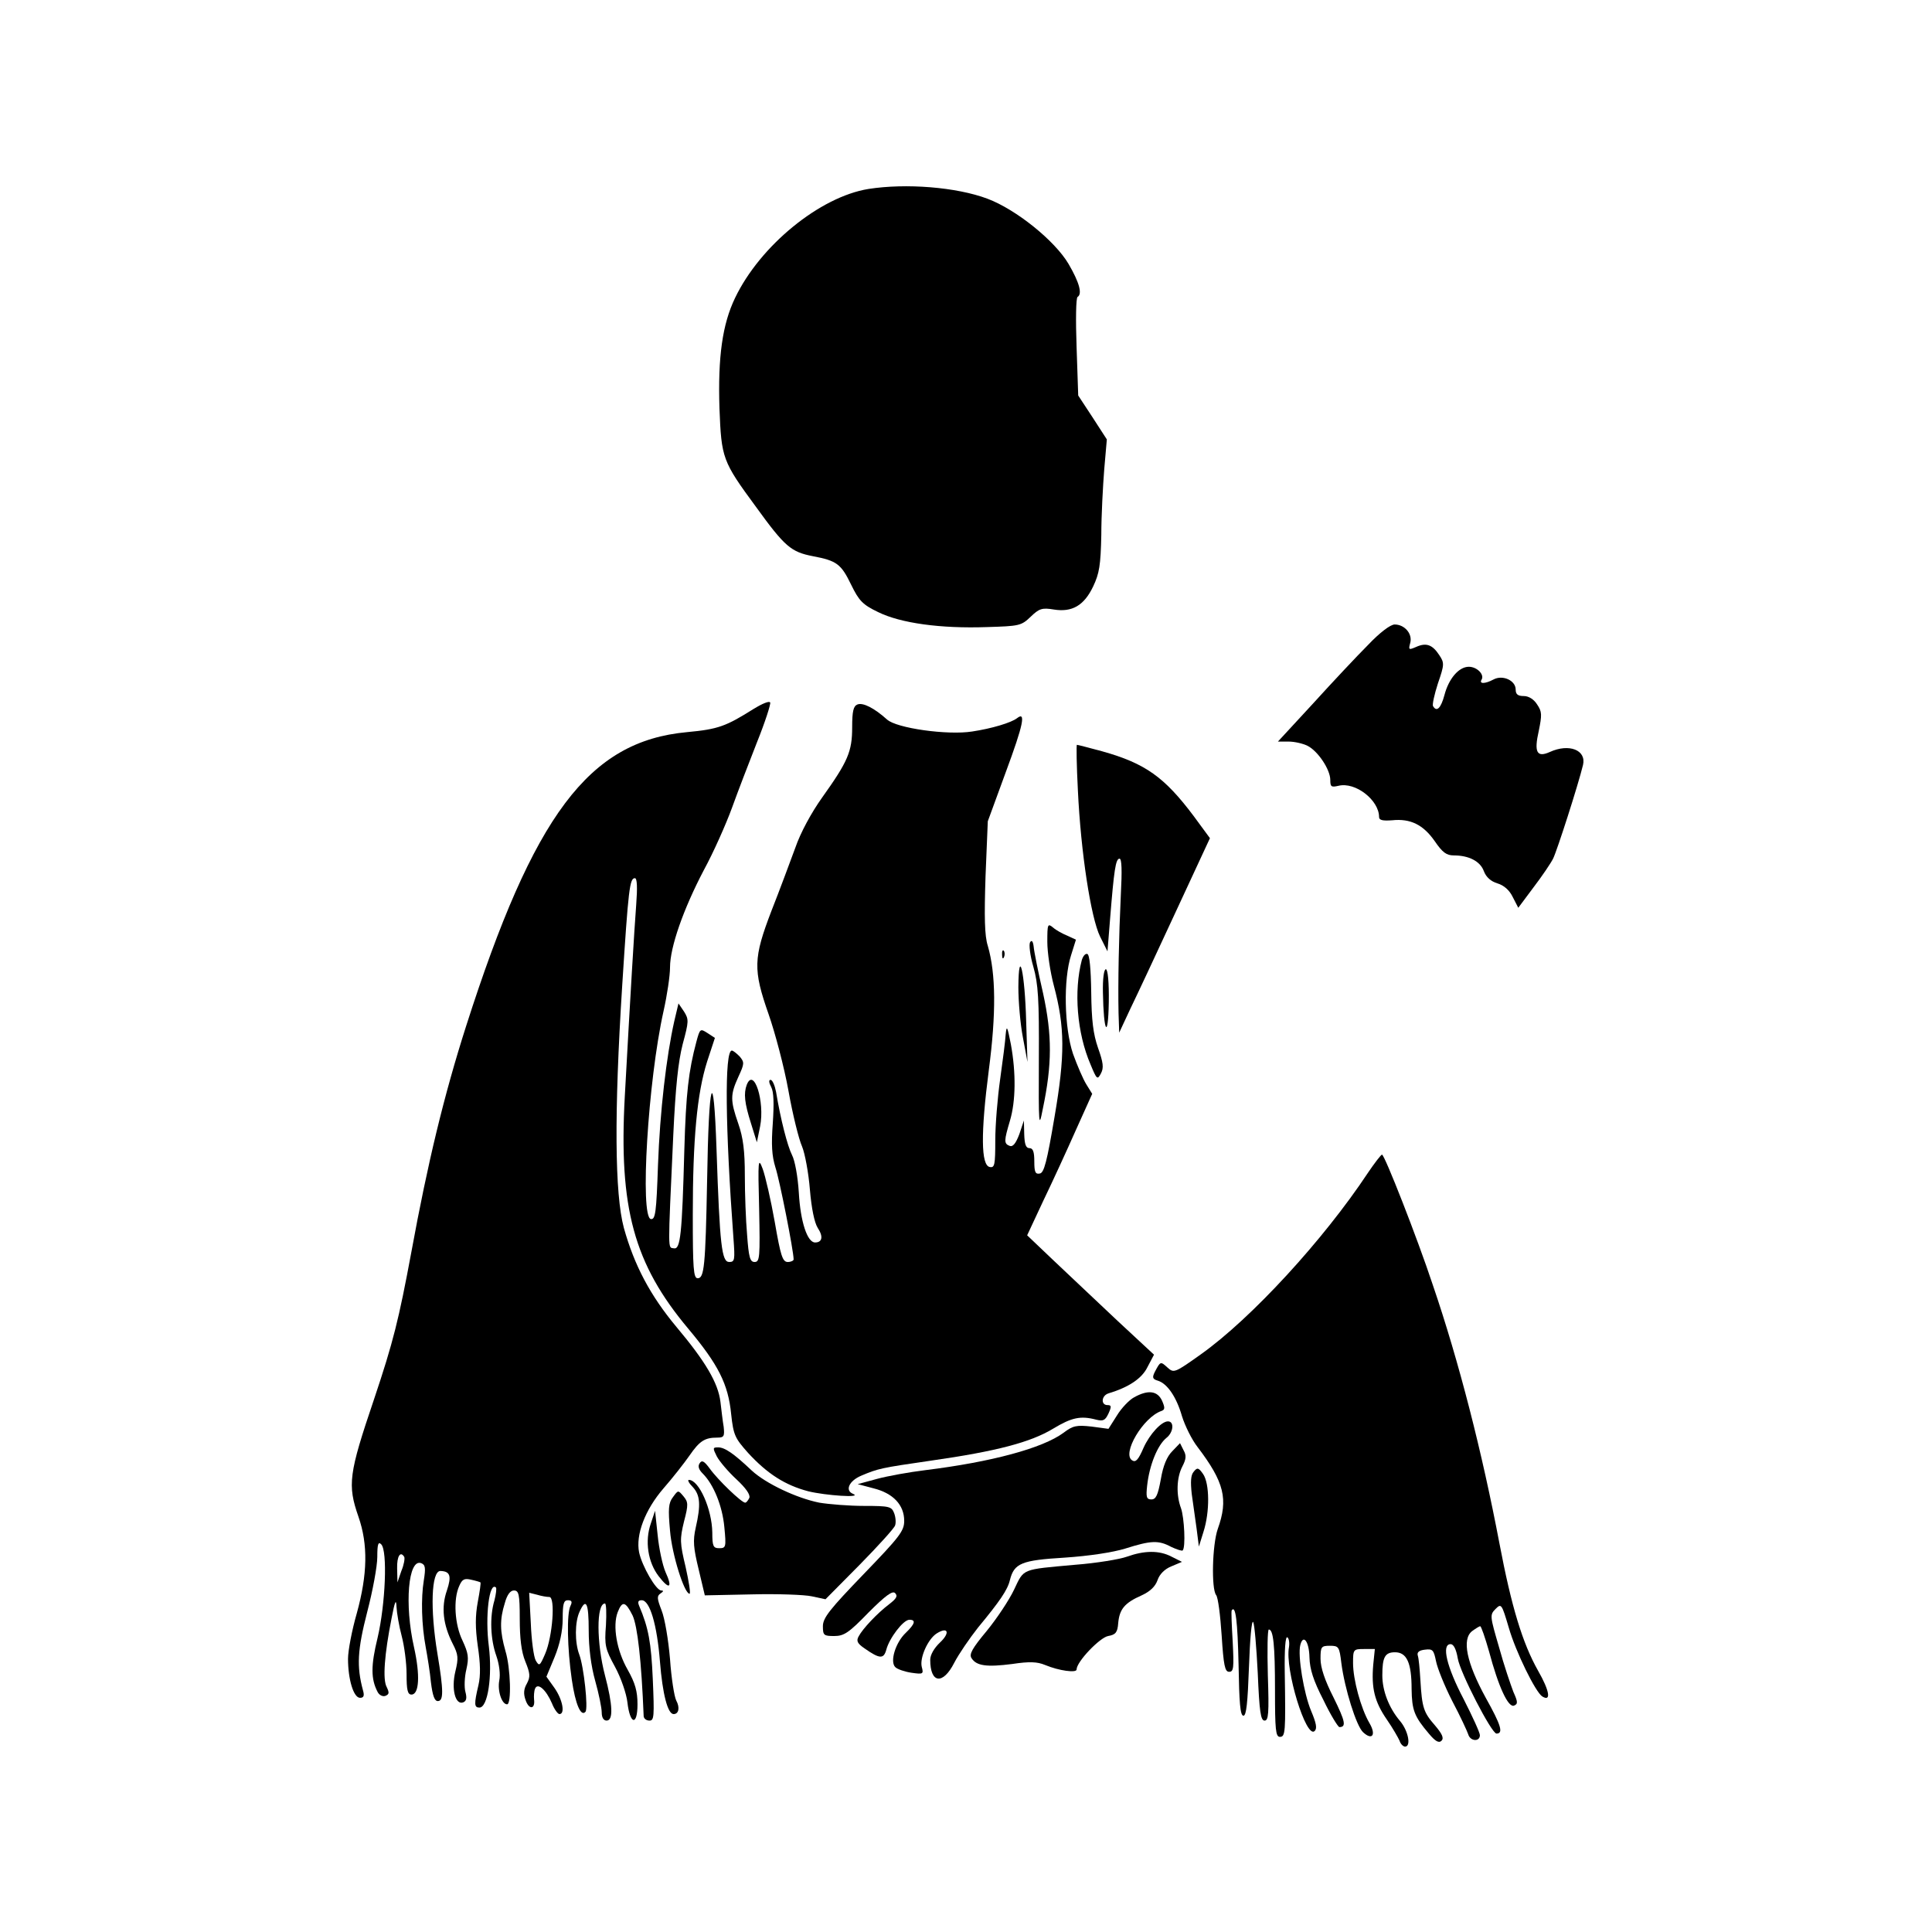 <?xml version="1.0" standalone="no"?>
<!DOCTYPE svg PUBLIC "-//W3C//DTD SVG 20010904//EN"
 "http://www.w3.org/TR/2001/REC-SVG-20010904/DTD/svg10.dtd">
<svg version="1.0" xmlns="http://www.w3.org/2000/svg"
 width="594pt" height="594pt" viewBox="0 0 594 594"
 preserveAspectRatio="xMidYMid meet">
<g transform="translate(0,594) scale(0.1,-0.1)"
fill="#000000" stroke="none">
<path d="M2670 5359 c-149 -24 -333 -174 -410 -335 -39 -81 -53 -181 -48 -339
6 -154 9 -163 112 -303 89 -123 108 -139 175 -152 74 -14 87 -24 118 -88 24
-49 35 -61 83 -84 69 -34 192 -51 334 -46 100 3 106 4 135 32 26 25 35 28 71
22 56 -9 93 12 121 71 19 40 23 65 25 158 0 60 5 151 9 202 l8 92 -44 68 -44
67 -5 149 c-3 82 -2 151 3 154 15 9 6 44 -28 102 -42 71 -161 167 -249 200
-96 36 -251 48 -366 30z"/>
<path d="M4206 3957 c-34 -34 -110 -115 -169 -180 l-108 -117 33 0 c18 0 44
-6 58 -13 32 -16 70 -73 70 -105 0 -21 3 -23 25 -18 52 13 125 -44 125 -96 0
-10 12 -12 40 -10 57 6 96 -14 131 -64 24 -35 36 -44 59 -44 46 0 81 -18 92
-48 7 -19 22 -32 42 -38 20 -6 37 -21 47 -42 l17 -33 47 63 c26 34 53 74 60
88 12 24 77 226 92 288 11 46 -43 67 -102 40 -40 -18 -49 -1 -34 65 10 49 10
59 -5 81 -10 16 -26 26 -41 26 -18 0 -25 5 -25 20 0 28 -40 46 -68 31 -26 -14
-45 -14 -37 -1 10 16 -14 40 -39 40 -31 0 -62 -37 -75 -87 -11 -41 -24 -53
-35 -34 -3 4 4 36 15 70 20 58 20 63 4 87 -21 32 -40 39 -71 25 -23 -10 -24
-9 -18 13 7 28 -18 56 -48 56 -13 0 -46 -25 -82 -63z"/>
<path d="M2318 3761 c-86 -54 -109 -63 -206 -72 -302 -28 -471 -254 -679 -904
-68 -213 -118 -420 -168 -693 -39 -210 -56 -278 -115 -454 -78 -230 -82 -263
-48 -361 30 -86 28 -177 -5 -297 -15 -52 -27 -115 -27 -140 0 -63 17 -120 37
-120 11 0 14 6 9 23 -20 74 -17 124 13 241 17 65 31 141 31 169 0 40 3 48 12
39 20 -20 13 -184 -11 -287 -21 -86 -21 -127 0 -167 5 -10 16 -15 24 -12 12 5
12 10 4 27 -13 23 -7 101 15 212 10 52 14 61 15 35 1 -19 8 -60 16 -90 8 -30
15 -83 15 -117 0 -48 3 -63 15 -63 24 0 27 60 8 145 -30 132 -18 274 22 259
13 -5 14 -15 8 -53 -9 -55 -7 -137 6 -206 5 -27 13 -76 16 -108 5 -40 11 -57
21 -57 18 0 18 31 -1 145 -23 138 -19 255 9 255 30 -1 35 -15 20 -60 -18 -51
-12 -105 18 -164 17 -33 18 -44 8 -85 -13 -54 0 -104 24 -95 10 4 12 13 7 32
-4 14 -3 46 3 70 8 36 6 49 -12 88 -24 49 -29 127 -10 168 9 21 16 24 37 19
14 -3 27 -7 28 -8 2 -1 -2 -28 -8 -60 -8 -43 -8 -80 0 -136 8 -53 9 -90 2
-120 -14 -59 -13 -69 3 -69 26 0 40 97 29 188 -12 92 1 201 22 181 2 -3 0 -21
-5 -40 -15 -50 -12 -120 6 -170 9 -26 13 -57 9 -76 -6 -32 8 -73 24 -73 14 0
11 112 -5 164 -17 60 -18 96 -2 147 7 26 17 39 28 39 15 0 18 -11 18 -87 0
-60 5 -102 17 -131 15 -37 16 -47 5 -68 -10 -17 -11 -32 -4 -51 10 -30 30 -29
26 2 -1 10 0 26 3 33 8 20 34 -3 52 -45 7 -18 18 -33 23 -33 18 0 10 44 -15
80 l-25 35 25 60 c16 39 25 80 25 118 0 46 3 57 16 57 12 0 14 -5 8 -17 -12
-24 -10 -130 4 -227 11 -76 28 -115 42 -99 9 10 -5 139 -19 176 -14 37 -14
100 1 132 20 44 28 27 28 -58 0 -52 7 -109 20 -155 11 -39 20 -83 20 -97 0
-16 6 -25 15 -25 21 0 19 48 -5 139 -26 99 -27 221 0 221 4 0 5 -30 3 -67 -5
-62 -2 -73 28 -128 18 -33 35 -82 38 -109 8 -69 31 -73 31 -6 0 40 -7 65 -30
106 -34 59 -47 135 -31 177 14 36 24 34 46 -10 15 -33 27 -137 34 -310 1 -7 8
-13 18 -13 14 0 15 13 10 128 -5 112 -13 157 -42 225 -5 12 -3 17 8 17 25 0
47 -75 56 -188 8 -101 24 -162 42 -162 16 0 20 20 8 42 -6 12 -15 69 -19 127
-5 59 -16 125 -26 150 -14 36 -15 44 -3 52 9 6 10 9 2 9 -16 0 -59 75 -68 117
-11 54 18 131 75 197 28 32 64 78 80 101 31 45 47 55 85 55 21 0 23 4 20 33
-3 17 -7 52 -10 77 -7 58 -46 124 -135 230 -81 97 -130 190 -162 305 -28 105
-30 351 -5 745 19 298 23 330 39 330 7 0 8 -29 4 -82 -6 -78 -18 -279 -35
-588 -19 -344 28 -516 195 -715 92 -110 123 -170 132 -263 7 -65 12 -74 52
-119 59 -64 113 -99 185 -118 53 -13 168 -21 138 -8 -26 10 -13 40 25 56 52
22 61 24 213 46 204 29 308 57 376 98 58 35 85 41 134 28 21 -5 27 -2 37 19
10 22 9 26 -3 26 -21 0 -19 29 3 36 63 19 103 46 120 81 l20 38 -112 104 c-61
58 -149 140 -195 184 l-83 79 50 107 c28 58 73 156 100 217 l50 111 -18 29
c-10 16 -28 58 -41 94 -27 80 -30 229 -6 303 l15 48 -26 12 c-15 6 -35 17 -44
25 -17 14 -18 11 -18 -44 0 -32 9 -93 20 -134 34 -128 35 -213 2 -405 -23
-136 -32 -171 -45 -173 -14 -3 -17 5 -17 37 0 30 -4 41 -15 41 -11 0 -15 12
-16 43 l-1 42 -14 -42 c-11 -29 -20 -40 -30 -36 -18 7 -17 16 1 77 18 60 19
147 3 235 -11 56 -13 60 -16 31 -1 -19 -9 -81 -17 -138 -8 -56 -15 -141 -15
-188 0 -76 -2 -85 -17 -82 -27 5 -28 103 -3 297 23 175 22 297 -3 383 -10 31
-11 89 -7 213 l7 170 56 153 c53 143 62 186 34 164 -18 -14 -78 -32 -138 -41
-75 -12 -233 10 -262 37 -39 35 -74 53 -91 46 -12 -5 -16 -20 -16 -70 0 -75
-13 -105 -93 -217 -32 -45 -66 -107 -82 -154 -16 -43 -48 -130 -73 -193 -56
-146 -57 -181 -9 -318 20 -57 48 -163 61 -235 13 -73 32 -150 42 -172 9 -22
20 -82 24 -132 5 -59 14 -102 24 -118 18 -27 14 -45 -8 -45 -24 0 -45 64 -50
153 -3 49 -12 99 -21 116 -14 28 -35 109 -49 194 -4 20 -11 37 -17 37 -6 0 -5
-9 2 -22 8 -15 9 -50 5 -111 -5 -67 -3 -100 8 -136 13 -39 56 -257 56 -283 0
-4 -8 -8 -18 -8 -16 0 -22 19 -40 123 -12 68 -29 141 -37 163 -14 37 -15 30
-11 -123 3 -149 2 -163 -14 -163 -14 0 -18 14 -23 83 -4 45 -7 127 -7 183 0
75 -5 116 -20 159 -25 72 -25 89 0 144 19 41 19 45 4 63 -10 10 -20 18 -24 18
-23 0 -20 -239 5 -577 5 -67 4 -73 -13 -73 -23 0 -29 49 -39 345 -9 268 -24
219 -29 -95 -5 -265 -9 -300 -29 -300 -13 0 -15 31 -15 194 0 234 13 374 44
472 l24 73 -23 15 c-22 14 -23 14 -34 -27 -24 -90 -32 -158 -37 -332 -7 -261
-12 -307 -32 -303 -19 4 -19 -23 -2 348 7 149 15 225 29 280 19 70 19 76 4
100 l-17 25 -13 -55 c-24 -107 -44 -276 -50 -442 -5 -147 -8 -168 -22 -166
-34 7 -9 424 39 639 11 49 20 109 20 135 0 62 41 179 104 299 30 55 68 141 86
190 18 50 53 141 77 202 25 62 43 118 41 123 -2 6 -24 -3 -50 -19z m-1075
-2608 c2 -5 -1 -24 -9 -43 l-12 -35 -1 43 c-1 37 10 55 22 35z m446 -123 c19
0 10 -122 -13 -175 -16 -37 -18 -39 -29 -20 -6 11 -13 62 -15 114 l-5 94 24
-6 c13 -4 30 -7 38 -7z"/>
<path d="M3314 3510 c9 -191 40 -391 68 -449 l23 -46 8 100 c12 149 17 185 29
185 7 0 8 -36 4 -112 -6 -125 -9 -271 -7 -363 l2 -60 35 75 c20 41 83 176 140
299 l104 224 -50 68 c-90 120 -149 162 -281 199 -41 11 -75 20 -78 20 -2 0 -1
-63 3 -140z"/>
<path d="M3167 3043 c-4 -7 0 -41 10 -75 15 -53 18 -100 17 -283 -1 -208 0
-217 12 -155 29 138 29 227 1 356 -15 65 -28 130 -29 144 -2 16 -6 21 -11 13z"/>
<path d="M3081 3004 c0 -11 3 -14 6 -6 3 7 2 16 -1 19 -3 4 -6 -2 -5 -13z"/>
<path d="M3326 2988 c-25 -95 -15 -224 27 -321 19 -46 21 -48 32 -27 9 17 7
33 -9 78 -15 43 -20 85 -21 171 -1 72 -5 116 -12 118 -6 2 -13 -6 -17 -19z"/>
<path d="M3131 2905 c0 -44 6 -114 14 -155 l14 -75 -4 125 c-4 150 -23 234
-24 105z"/>
<path d="M3391 2888 c2 -122 16 -147 18 -30 1 62 -3 102 -9 102 -6 0 -10 -30
-9 -72z"/>
<path d="M2296 2605 c-10 -27 -7 -56 13 -119 l18 -58 10 49 c15 76 -19 183
-41 128z"/>
<path d="M4205 2333 c-136 -205 -357 -446 -513 -557 -80 -57 -83 -58 -102 -41
-22 20 -22 20 -39 -12 -9 -18 -8 -23 9 -28 29 -9 57 -50 74 -109 9 -29 30 -72
48 -95 82 -108 95 -160 62 -252 -17 -49 -20 -184 -5 -203 6 -7 13 -63 17 -124
6 -93 10 -112 23 -112 14 0 15 12 11 92 -3 51 -5 95 -3 97 12 17 18 -33 21
-167 2 -117 5 -157 15 -157 9 0 13 40 17 150 3 83 8 145 13 138 4 -7 10 -77
14 -157 5 -119 9 -146 21 -146 12 0 14 21 10 140 -2 77 -1 140 3 140 14 0 19
-48 19 -187 0 -120 2 -143 15 -143 17 0 18 13 15 199 -1 69 2 111 8 107 5 -3
7 -17 5 -30 -13 -68 53 -284 79 -258 8 8 5 24 -11 62 -22 52 -42 170 -33 203
9 34 27 10 28 -39 1 -36 12 -71 43 -131 22 -46 45 -83 49 -83 22 0 18 18 -18
91 -27 53 -40 92 -40 119 0 37 2 40 29 40 27 0 29 -3 35 -53 10 -78 46 -194
67 -213 28 -26 41 -8 19 29 -26 45 -50 133 -50 184 0 42 1 43 34 43 l33 0 -5
-49 c-6 -71 4 -113 42 -168 18 -26 35 -56 39 -65 3 -10 11 -18 17 -18 19 0 10
48 -15 78 -35 41 -55 94 -55 141 0 56 8 71 39 71 36 0 51 -32 51 -113 1 -65 8
-84 53 -137 20 -24 31 -30 39 -22 8 8 2 21 -20 47 -35 40 -40 54 -45 140 -2
33 -5 67 -8 75 -3 10 4 16 22 18 24 3 27 -1 34 -35 4 -21 26 -76 50 -123 25
-47 46 -93 49 -102 6 -22 36 -24 36 -3 0 8 -23 58 -50 111 -52 99 -69 169 -40
169 9 0 17 -15 22 -44 7 -43 104 -231 119 -231 22 0 14 26 -33 110 -59 108
-74 180 -42 205 11 8 22 15 25 15 3 0 15 -35 27 -77 29 -109 59 -174 77 -167
12 5 12 11 -2 42 -8 21 -29 82 -44 137 -28 96 -29 100 -11 118 18 18 19 16 41
-58 21 -73 82 -198 103 -211 28 -17 22 18 -13 79 -48 85 -82 197 -119 392 -53
279 -124 558 -205 795 -47 142 -148 400 -156 400 -3 0 -23 -26 -44 -57z"/>
<path d="M3487 1644 c-15 -8 -39 -33 -53 -56 l-26 -41 -52 7 c-46 5 -57 3 -86
-19 -65 -48 -223 -90 -425 -115 -49 -6 -116 -18 -149 -27 l-59 -16 49 -13 c60
-15 94 -51 94 -100 0 -31 -14 -49 -125 -164 -104 -108 -125 -134 -125 -160 0
-28 3 -30 35 -30 30 0 45 10 105 72 53 53 74 68 82 60 9 -9 4 -17 -18 -34 -37
-28 -82 -76 -94 -99 -8 -14 -4 -22 18 -37 47 -33 59 -33 67 -4 9 35 52 92 71
92 21 0 17 -13 -11 -40 -32 -30 -50 -90 -32 -106 6 -6 29 -14 50 -17 35 -5 37
-4 31 18 -7 28 19 86 46 103 35 22 42 2 10 -28 -18 -17 -30 -38 -30 -53 0 -73
39 -78 74 -9 14 27 47 75 73 108 67 81 91 116 98 146 13 52 36 61 168 69 75 5
148 16 187 28 79 25 102 26 141 5 17 -8 33 -13 35 -11 10 9 5 102 -5 130 -15
40 -14 93 4 128 12 23 13 34 4 50 l-11 22 -24 -25 c-16 -16 -28 -44 -35 -86
-9 -49 -15 -62 -29 -62 -15 0 -17 7 -13 43 7 63 32 124 59 146 22 17 25 51 5
51 -20 0 -56 -39 -75 -81 -16 -37 -24 -46 -35 -39 -33 20 34 133 90 152 11 4
11 10 2 31 -14 31 -43 35 -86 11z"/>
<path d="M2204 1462 c8 -15 35 -47 60 -70 29 -27 43 -47 40 -57 -4 -8 -9 -15
-13 -15 -11 0 -84 70 -109 105 -17 23 -24 27 -31 16 -6 -9 -3 -19 10 -32 33
-33 60 -99 66 -164 6 -62 5 -65 -16 -65 -18 0 -21 6 -21 48 -1 72 -41 162 -72
162 -5 0 0 -10 12 -22 23 -25 25 -55 9 -125 -9 -40 -7 -62 9 -128 l19 -80 144
3 c79 2 163 -1 185 -6 l42 -9 105 106 c57 58 107 113 109 121 3 8 2 25 -3 38
-8 20 -14 22 -92 22 -46 0 -108 5 -138 10 -70 14 -165 59 -208 99 -56 53 -83
71 -103 71 -17 0 -17 -2 -4 -28z"/>
<path d="M3670 1415 c-9 -10 -10 -31 -6 -68 4 -28 11 -77 15 -107 l7 -55 14
45 c20 62 19 149 -1 178 -14 20 -18 21 -29 7z"/>
<path d="M2069 1337 c-14 -18 -15 -37 -9 -103 6 -74 44 -194 60 -194 4 0 -2
37 -12 82 -18 75 -18 86 -5 140 14 53 13 60 -2 78 -16 19 -16 19 -32 -3z"/>
<path d="M2001 1256 c-19 -54 -9 -119 24 -162 33 -43 44 -37 21 13 -9 21 -20
72 -24 113 l-8 75 -13 -39z"/>
<path d="M3465 1154 c-22 -8 -94 -20 -160 -25 -166 -15 -156 -11 -187 -76 -15
-32 -53 -89 -84 -127 -45 -54 -55 -72 -47 -84 15 -24 47 -28 125 -18 53 8 77
7 101 -3 43 -18 97 -25 97 -14 0 24 71 98 97 103 23 4 29 11 31 40 4 43 20 62
72 85 26 12 42 27 49 47 6 18 22 34 42 42 l33 14 -32 16 c-38 20 -84 19 -137
0z"/>
</g>
</svg>
